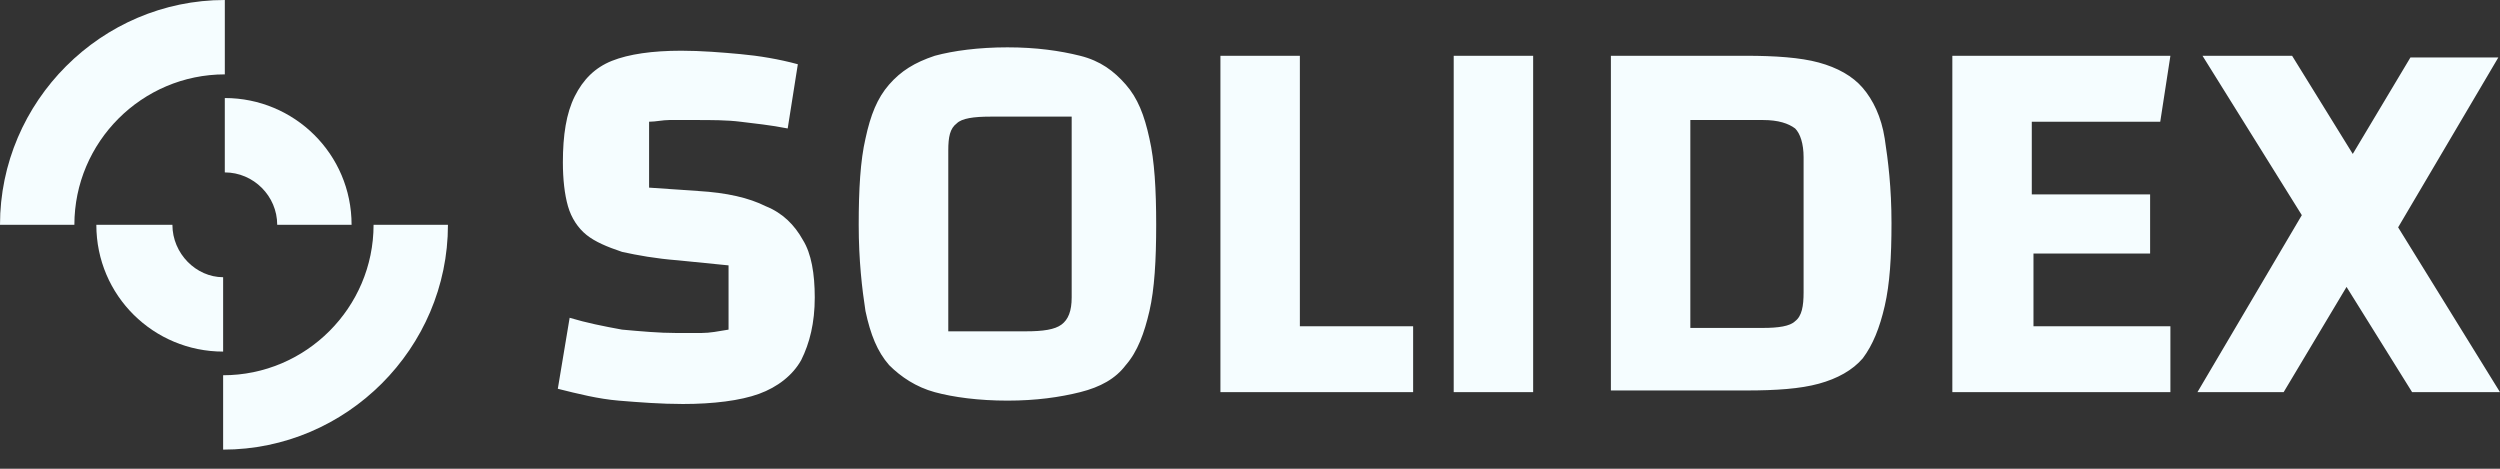 <svg width="112" height="21" viewBox="0 0 112 21" fill="none" xmlns="http://www.w3.org/2000/svg"><rect x="0" y="0" width="112" height="21" fill="#333333" stroke="none"/><path d="M16.736 10.072C16.736 13.782 13.707 16.811 9.996 16.811V20.143C15.524 20.143 20.068 15.6 20.068 10.072H16.736Z" fill="#F5FDFF"></path><path d="M10.072 3.332V0C4.544 0 0 4.544 0 10.072H3.332C3.332 6.361 6.361 3.332 10.072 3.332Z" fill="#F5FDFF"></path><path d="M12.419 10.072H15.751C15.751 6.891 13.176 4.392 10.071 4.392V7.724C11.359 7.724 12.419 8.784 12.419 10.072Z" fill="#F5FDFF"></path><path d="M7.724 10.072H4.316C4.316 13.252 6.891 15.751 9.996 15.751V12.419C8.784 12.419 7.724 11.359 7.724 10.072Z" fill="#F5FDFF"></path><path d="M25.52 14.237C26.278 14.464 27.035 14.616 27.868 14.767C28.701 14.843 29.534 14.918 30.291 14.918C30.67 14.918 31.048 14.918 31.427 14.918C31.806 14.918 32.184 14.843 32.639 14.767V11.889L30.367 11.662C29.382 11.586 28.549 11.435 27.868 11.284C27.186 11.056 26.656 10.829 26.278 10.526C25.899 10.223 25.596 9.769 25.445 9.239C25.293 8.709 25.217 8.027 25.217 7.27C25.217 6.058 25.369 5.074 25.747 4.317C26.126 3.559 26.656 3.029 27.413 2.726C28.171 2.424 29.231 2.272 30.518 2.272C31.427 2.272 32.336 2.348 33.169 2.424C34.002 2.499 34.91 2.651 35.743 2.878L35.289 5.755C34.532 5.604 33.775 5.528 33.169 5.453C32.563 5.377 31.881 5.377 31.124 5.377C30.67 5.377 30.291 5.377 29.988 5.377C29.685 5.377 29.382 5.453 29.079 5.453V8.406L31.276 8.557C32.563 8.633 33.547 8.86 34.305 9.239C35.062 9.542 35.592 10.072 35.971 10.754C36.349 11.359 36.501 12.268 36.501 13.328C36.501 14.464 36.273 15.373 35.895 16.13C35.516 16.812 34.835 17.342 34.002 17.645C33.169 17.948 31.957 18.099 30.594 18.099C29.61 18.099 28.625 18.023 27.716 17.948C26.808 17.872 25.899 17.645 24.99 17.417L25.52 14.237ZM38.47 10.072C38.47 8.482 38.545 7.194 38.773 6.21C39 5.15 39.303 4.392 39.833 3.787C40.363 3.181 40.969 2.802 41.877 2.499C42.71 2.272 43.846 2.121 45.134 2.121C46.421 2.121 47.481 2.272 48.39 2.499C49.298 2.726 49.904 3.181 50.434 3.787C50.965 4.392 51.267 5.15 51.495 6.21C51.722 7.194 51.797 8.482 51.797 10.072C51.797 11.662 51.722 12.95 51.495 13.934C51.267 14.918 50.965 15.751 50.434 16.357C49.98 16.963 49.298 17.342 48.39 17.569C47.481 17.796 46.421 17.948 45.134 17.948C43.846 17.948 42.71 17.796 41.877 17.569C41.044 17.342 40.363 16.887 39.833 16.357C39.303 15.751 39 14.994 38.773 13.934C38.621 12.95 38.47 11.662 38.47 10.072ZM42.332 14.843H45.967C46.724 14.843 47.254 14.767 47.557 14.54C47.86 14.313 48.011 13.934 48.011 13.328V5.225H44.376C43.619 5.225 43.089 5.301 42.862 5.528C42.559 5.755 42.483 6.134 42.483 6.74V14.843H42.332ZM54.675 17.569V2.499H58.234V14.616H63.308V17.569H54.675ZM65.126 2.499H68.685V17.569H65.126V2.499ZM72.168 2.499H78.226C79.514 2.499 80.65 2.575 81.483 2.802C82.316 3.029 82.997 3.408 83.451 3.938C83.906 4.468 84.284 5.225 84.436 6.21C84.587 7.194 84.739 8.406 84.739 9.996C84.739 11.511 84.663 12.722 84.436 13.707C84.209 14.691 83.906 15.448 83.451 16.054C82.997 16.584 82.316 16.963 81.483 17.19C80.65 17.417 79.589 17.493 78.226 17.493H72.168V2.499ZM75.727 5.377V14.691H78.984C79.665 14.691 80.195 14.616 80.422 14.388C80.725 14.161 80.801 13.707 80.801 13.101V7.043C80.801 6.437 80.65 5.983 80.422 5.755C80.119 5.528 79.665 5.377 78.984 5.377H75.727ZM91.1 11.359V14.616H97.234V17.569H87.465V2.499H97.234L96.779 5.453H91.024V8.709H96.325V11.359H91.1ZM112 17.569H108.063L98.672 2.499H102.686L112 17.569ZM106.245 10.981L102.307 17.569H98.445L103.67 8.709L106.245 10.981ZM104.049 9.163L107.987 2.575H111.925L106.699 11.435L104.049 9.163Z" fill="#F5FDFF"></path></svg>
